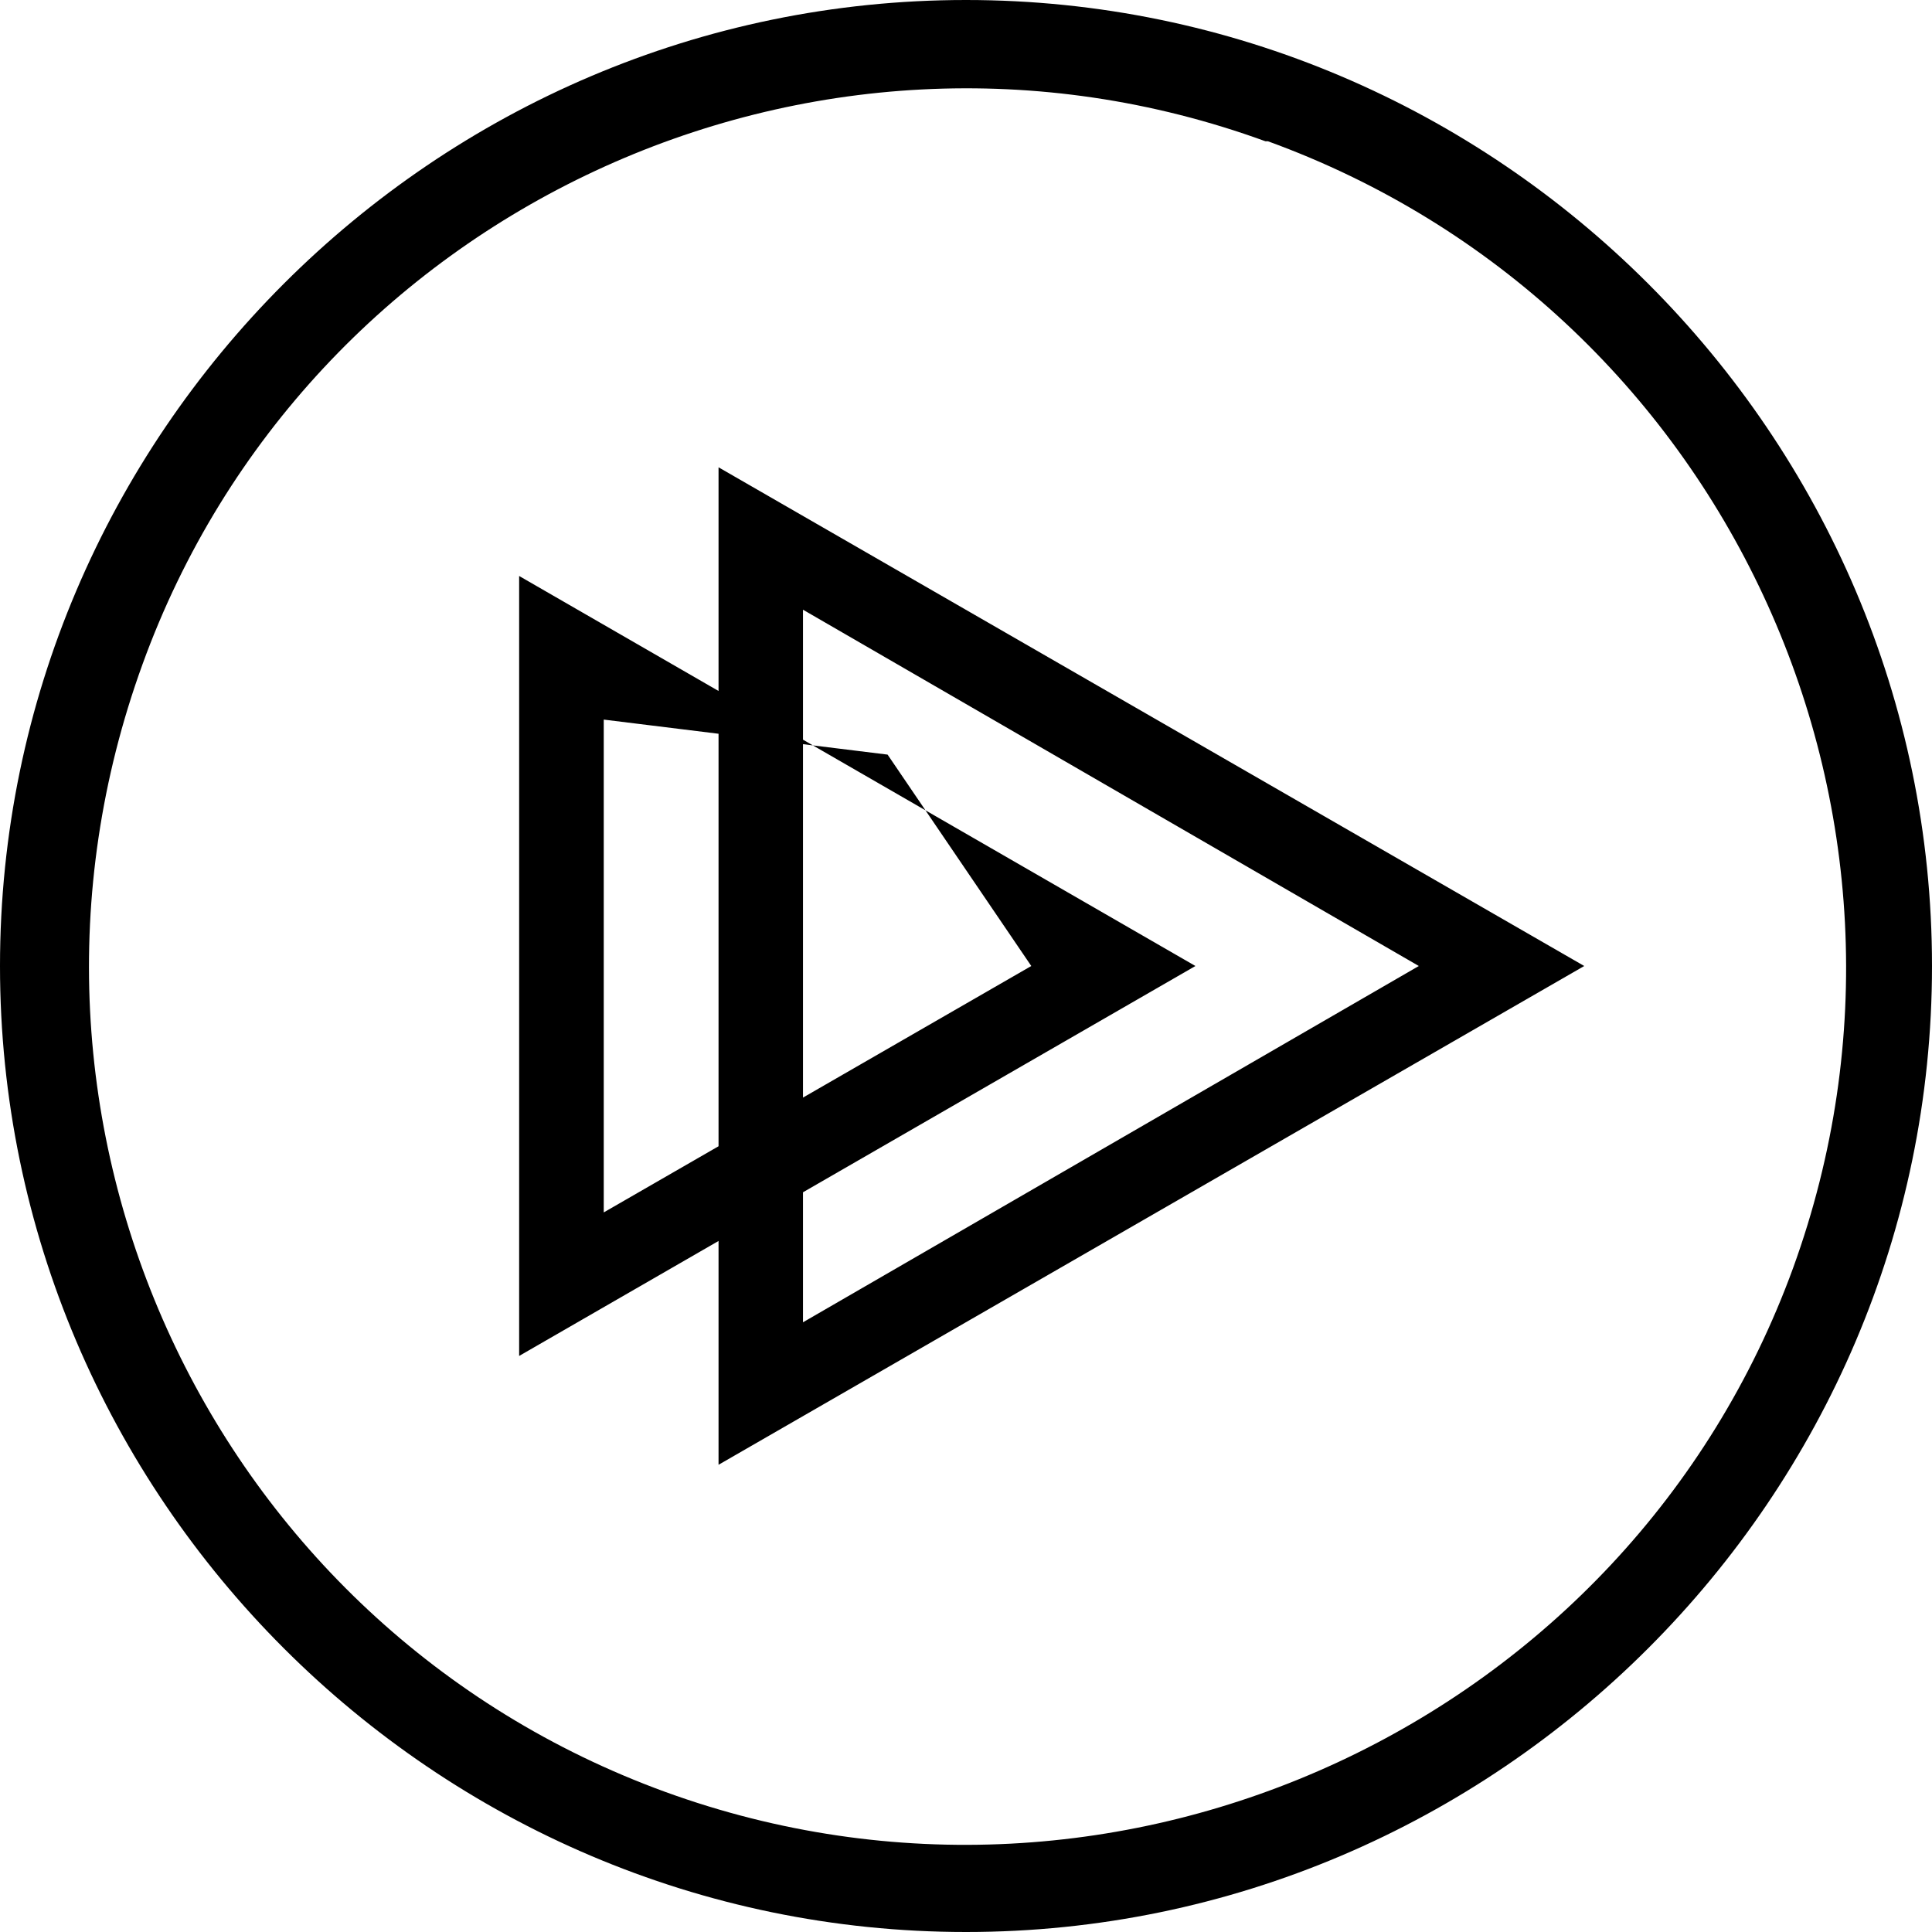 <svg width="24" height="24" xmlns="http://www.w3.org/2000/svg">
 <title/>

 <g>
  <title>background</title>
  <rect fill="none" id="canvas_background" height="402" width="582" y="-1" x="-1"/>
 </g>
 <g>
  <title>Layer 1</title>
  <path id="svg_1" d="m15.72,1.755c-5.64,-2.056 -11.909,0.87 -13.949,6.495c-2.071,5.699 0.854,11.956 6.494,14.01c5.655,2.055 11.956,-0.87 14.01,-6.51c2.057,-5.67 -0.87,-11.939 -6.524,-13.995l-0.031,0zm-3.72,22.245c-6.6,0 -12,-5.4 -12,-12s5.4,-12 12,-12s12,5.4 12,12s-5.4,12 -12,12m-3.074,-18.195l0,12.391l10.754,-6.196l-10.754,-6.195zm1.049,1.769l7.65,4.426l-7.65,4.426l0,-8.852m-3.526,-0.419l0,9.689l8.401,-4.844l-8.401,-4.845zm4.577,2.219l1.785,2.626l-5.311,3.061l0,-6.122"/>
 </g>
</svg>